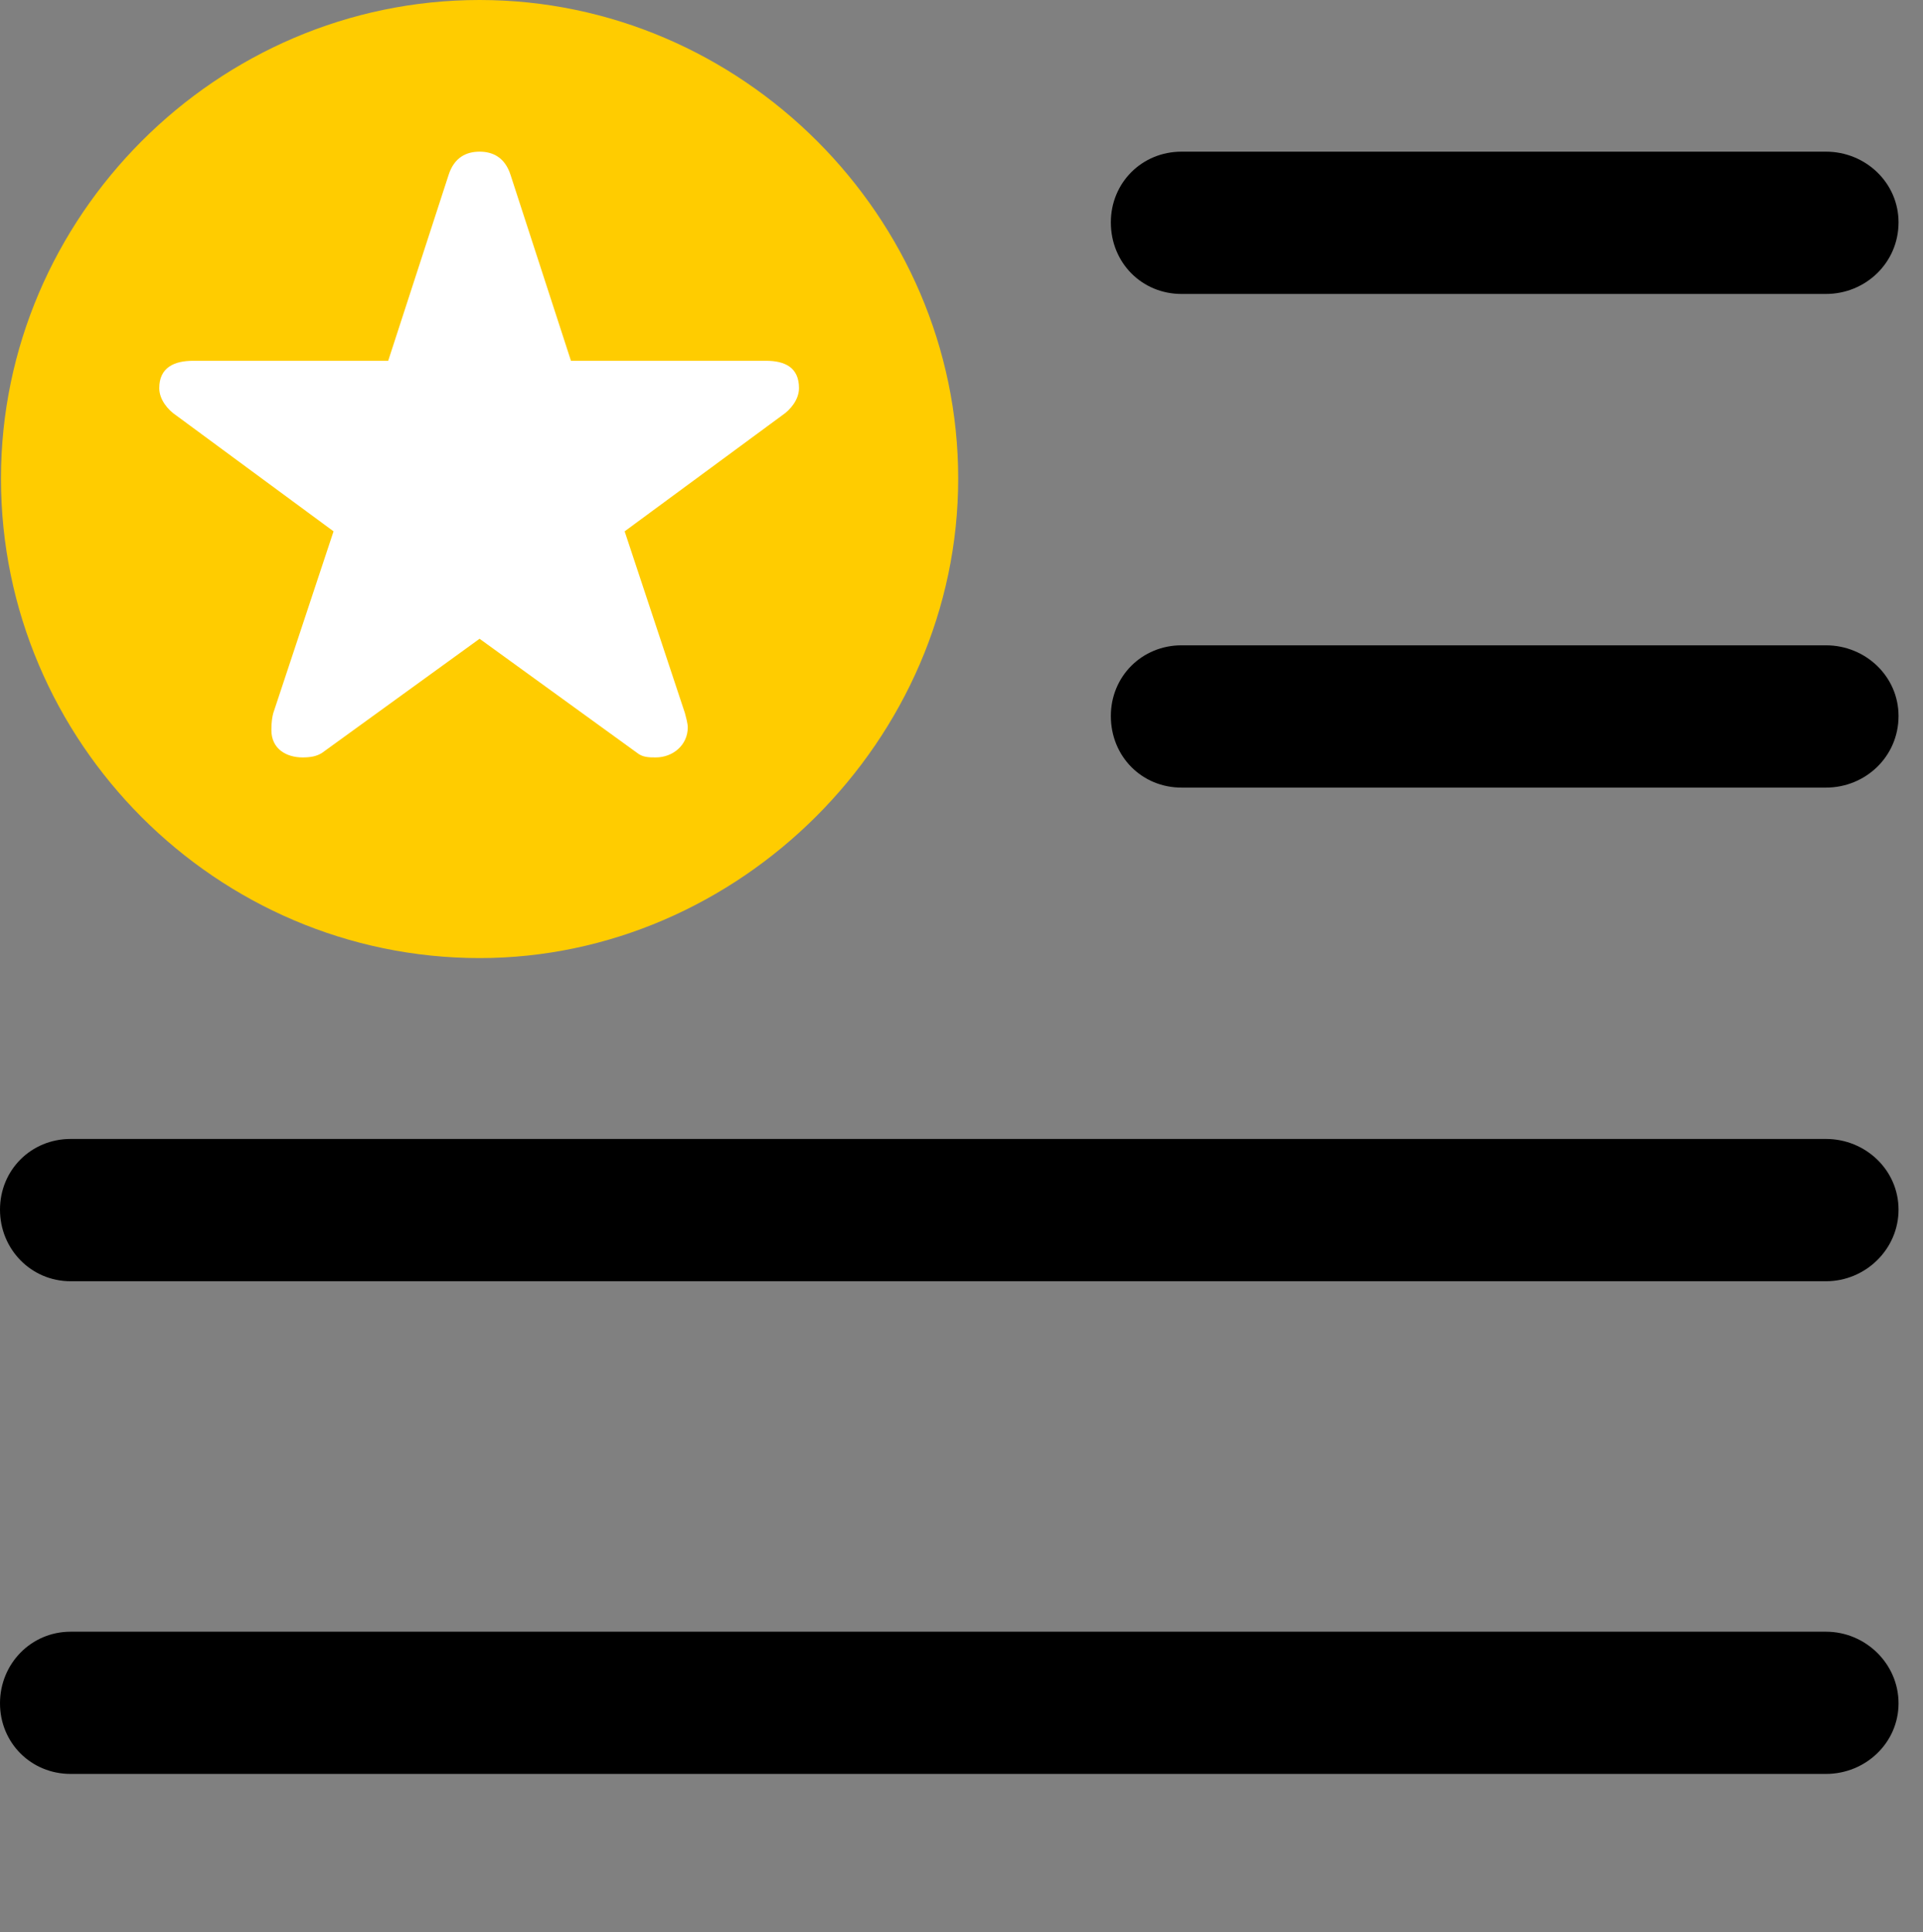 <svg version="1.1" xmlns="http://www.w3.org/2000/svg" xmlns:xlink="http://www.w3.org/1999/xlink" viewBox="0 0 27.904 28.041">
 <rect x="0" y="0" width="27.904" height="28.041" fill="#808080" stroke="none"/>
 <g>
  
  <path d="M26.496 4.266C27.07 4.266 27.549 3.814 27.549 3.227C27.549 2.652 27.07 2.201 26.496 2.201L17.145 2.201C16.57 2.201 16.119 2.652 16.119 3.227C16.119 3.814 16.57 4.266 17.145 4.266ZM26.496 11.43C27.07 11.43 27.549 10.979 27.549 10.391C27.549 9.816 27.07 9.365 26.496 9.365L17.145 9.365C16.57 9.365 16.119 9.816 16.119 10.391C16.119 10.979 16.57 11.43 17.145 11.43ZM26.496 18.594C27.07 18.594 27.549 18.129 27.549 17.555C27.549 16.98 27.07 16.529 26.496 16.529L1.025 16.529C0.451 16.529 0 16.98 0 17.555C0 18.129 0.451 18.594 1.025 18.594ZM26.496 25.744C27.07 25.744 27.549 25.293 27.549 24.719C27.549 24.145 27.07 23.68 26.496 23.68L1.025 23.68C0.451 23.68 0 24.145 0 24.719C0 25.293 0.451 25.744 1.025 25.744Z" style="fill:hsl(0 0 0/0.85)"></path>
  <path d="M6.959 13.904C10.719 13.904 13.904 10.746 13.904 6.945C13.904 3.145 10.76 0 6.959 0C3.145 0 0.014 3.145 0.014 6.945C0.014 10.773 3.145 13.904 6.959 13.904Z" style="fill:#ffcc00"></path>
  <path d="M4.389 10.992C4.156 10.992 3.938 10.869 3.938 10.596C3.938 10.473 3.951 10.404 3.965 10.35L4.84 7.711L2.557 6.029C2.434 5.947 2.311 5.797 2.311 5.633C2.311 5.332 2.529 5.236 2.803 5.236L5.633 5.236L6.508 2.543C6.59 2.283 6.768 2.201 6.959 2.201C7.15 2.201 7.328 2.283 7.41 2.543L8.285 5.236L11.115 5.236C11.389 5.236 11.594 5.332 11.594 5.633C11.594 5.797 11.471 5.947 11.348 6.029L9.064 7.711L9.939 10.35C9.953 10.404 9.98 10.5 9.98 10.555C9.98 10.815 9.762 10.992 9.516 10.992C9.42 10.992 9.324 10.992 9.242 10.924L6.959 9.27L4.676 10.924C4.594 10.979 4.498 10.992 4.389 10.992Z" style="fill:white"></path>
 </g>
</svg>